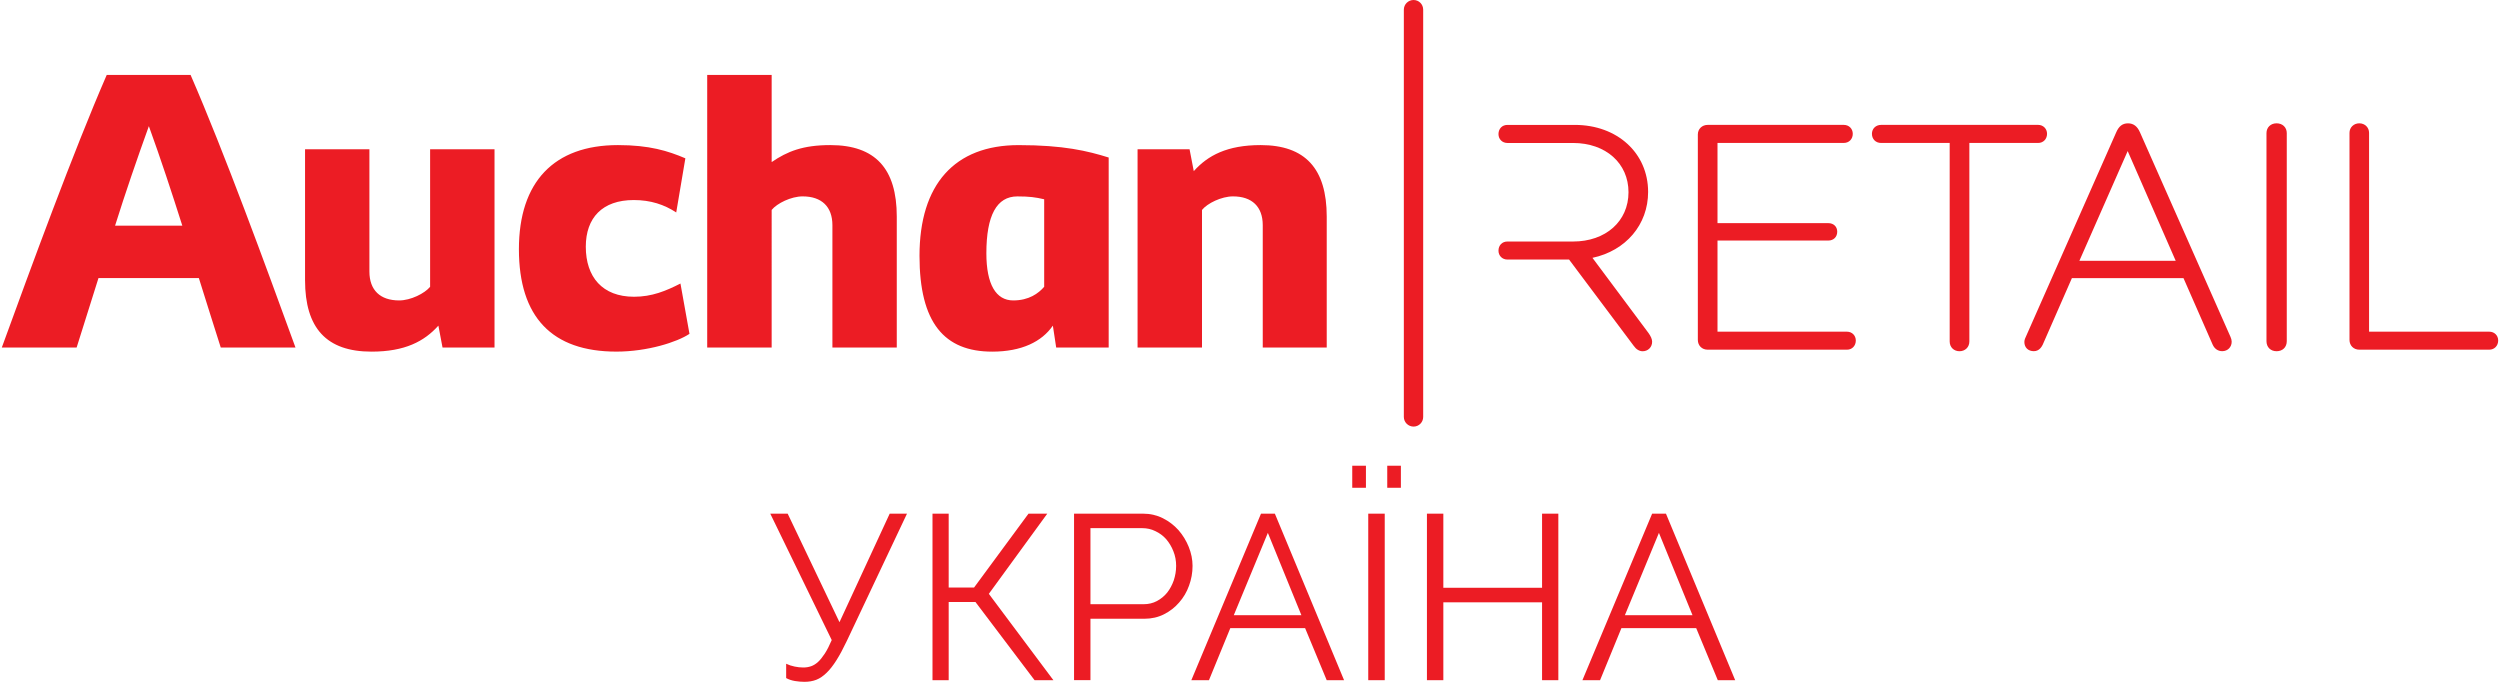 <?xml version="1.0" encoding="utf-8"?>
<!-- Generator: Adobe Illustrator 16.0.3, SVG Export Plug-In . SVG Version: 6.00 Build 0)  -->
<!DOCTYPE svg PUBLIC "-//W3C//DTD SVG 1.1//EN" "http://www.w3.org/Graphics/SVG/1.1/DTD/svg11.dtd">
<svg version="1.1" id="Layer_1" xmlns="http://www.w3.org/2000/svg" xmlns:xlink="http://www.w3.org/1999/xlink" x="0px" y="0px"
	 width="110px" height="30px" viewBox="0 0 110 30" enable-background="new 0 0 110 30" xml:space="preserve">
<g>
	<path fill="#EC1C24" d="M70.068,11.345c1.47-0.313,2.449-1.462,2.449-2.9c0-1.707-1.354-2.949-3.225-2.949h-2.968
		c-0.229,0-0.391,0.169-0.391,0.404c0,0.222,0.166,0.391,0.391,0.391h2.89c1.438,0,2.44,0.891,2.44,2.167
		c0,1.277-1.002,2.169-2.44,2.169h-2.89c-0.229,0-0.391,0.167-0.391,0.404c0,0.22,0.166,0.389,0.391,0.389h2.715l2.851,3.805
		c0.104,0.148,0.244,0.23,0.388,0.23c0.234,0,0.416-0.179,0.416-0.417c0-0.112-0.057-0.245-0.168-0.396L70.068,11.345z"/>
	<path fill="#EC1C24" d="M81.267,14.594h-5.697v-4.01h4.876c0.231,0,0.392-0.158,0.392-0.39c0-0.221-0.16-0.376-0.392-0.376h-4.876
		V6.289h5.559c0.228,0,0.393-0.169,0.393-0.402c0-0.225-0.169-0.392-0.393-0.392h-5.992c-0.245,0-0.432,0.18-0.432,0.419v9.043
		c0,0.248,0.182,0.429,0.432,0.429h6.131c0.224,0,0.388-0.17,0.388-0.404C81.654,14.76,81.488,14.594,81.267,14.594"/>
	<path fill="#EC1C24" d="M90.07,5.887c0-0.225-0.171-0.392-0.391-0.392h-6.911c-0.231,0-0.403,0.165-0.403,0.392
		c0,0.234,0.165,0.403,0.403,0.403h3.018v8.735c0,0.25,0.181,0.429,0.432,0.429c0.248,0,0.434-0.179,0.434-0.429V6.29h3.028
		C89.903,6.29,90.07,6.12,90.07,5.887"/>
	<path fill="#EC1C24" d="M94.159,5.823c-0.117-0.268-0.289-0.396-0.526-0.396c-0.242,0-0.406,0.124-0.526,0.41l-3.951,8.938
		c-0.046,0.091-0.084,0.183-0.084,0.273c0,0.242,0.166,0.404,0.416,0.404c0.249,0,0.353-0.212,0.392-0.286l1.283-2.927h4.911
		l1.284,2.927c0.083,0.183,0.235,0.286,0.421,0.286c0.239,0,0.415-0.179,0.415-0.417c0-0.066-0.02-0.146-0.052-0.213L94.159,5.823z
		 M95.731,11.475h-4.238l2.125-4.828L95.731,11.475z"/>
	<path fill="#EC1C24" d="M100.169,5.426c-0.259,0-0.444,0.178-0.444,0.433v9.152c0,0.266,0.182,0.443,0.444,0.443
		c0.268,0,0.449-0.178,0.449-0.443V5.858C100.618,5.604,100.433,5.426,100.169,5.426"/>
	<path fill="#EC1C24" d="M109.528,14.594h-5.289V5.846c0-0.239-0.184-0.42-0.43-0.42c-0.245,0-0.431,0.181-0.431,0.42v9.111
		c0,0.248,0.182,0.429,0.431,0.429h5.719c0.225,0,0.392-0.17,0.392-0.404C109.92,14.76,109.753,14.594,109.528,14.594"/>
	<path fill="#EC1C24" d="M52.341,6.568h-2.288v8.722h2.835V9.237c0.234-0.29,0.854-0.596,1.364-0.596
		c0.836,0,1.309,0.453,1.309,1.269v5.38h2.815V9.53c0-2.108-0.944-3.146-2.907-3.146c-1.475,0-2.327,0.457-2.943,1.146L52.341,6.568
		z M40.458,11.257c0,2.944,1.089,4.215,3.199,4.215c1.291,0,2.182-0.436,2.669-1.144l0.146,0.962h2.31V6.931
		c-0.929-0.29-1.981-0.546-3.964-0.546C42.003,6.385,40.458,8.112,40.458,11.257 M45.944,12.619c-0.252,0.29-0.671,0.6-1.362,0.6
		c-0.761,0-1.182-0.71-1.182-2.073c0-1.671,0.456-2.504,1.363-2.504c0.527,0,0.801,0.037,1.181,0.126V12.619z M33.953,3.298h-2.836
		V15.29h2.836V9.237c0.236-0.29,0.854-0.596,1.363-0.596c0.836,0,1.31,0.453,1.31,1.269v5.38h2.832V9.53
		c0-2.108-0.942-3.146-2.924-3.146c-1.2,0-1.89,0.274-2.581,0.748V3.298z M25.775,10.856c0-1.272,0.727-2.054,2.111-2.054
		c0.742,0,1.342,0.2,1.868,0.546l0.402-2.382c-0.766-0.326-1.583-0.582-2.965-0.582c-2.815,0-4.359,1.619-4.359,4.581
		c0,2.982,1.452,4.506,4.289,4.506c1.362,0,2.671-0.417,3.216-0.782l-0.397-2.214c-0.639,0.327-1.257,0.582-2.04,0.582
		C26.502,13.058,25.775,12.184,25.775,10.856 M19.471,15.29h2.288V6.568h-2.834v6.051c-0.237,0.29-0.853,0.6-1.362,0.6
		c-0.836,0-1.309-0.453-1.309-1.271V6.568h-2.832v5.759c0,2.11,0.942,3.145,2.924,3.145c1.47,0,2.324-0.453,2.943-1.144
		L19.471,15.29z M9.713,15.29h3.288c-1.29-3.545-3.142-8.613-4.615-11.992h-3.69C3.226,6.677,1.371,11.745,0.08,15.29h3.292
		c0.271-0.853,0.598-1.906,0.961-3.054h4.417C9.112,13.384,9.439,14.438,9.713,15.29 M8.022,9.93H5.063
		C5.514,8.492,6.026,7.004,6.55,5.55C7.077,7.004,7.566,8.492,8.022,9.93"/>
	<path fill="#EC1C24" d="M62.197,18.77L62.197,18.77c-0.234,0-0.428-0.19-0.428-0.424V0.425C61.77,0.188,61.963,0,62.197,0
		c0.235,0,0.423,0.188,0.423,0.425v17.921C62.62,18.579,62.433,18.77,62.197,18.77"/>
	<path fill="#EC1C24" d="M35.395,30c-0.135,0-0.277-0.012-0.421-0.036c-0.145-0.025-0.272-0.067-0.383-0.129v-0.63
		c0.117,0.056,0.241,0.098,0.374,0.124c0.127,0.027,0.256,0.041,0.38,0.041c0.125,0,0.238-0.019,0.346-0.057
		c0.105-0.036,0.209-0.102,0.306-0.191c0.096-0.087,0.191-0.21,0.295-0.366c0.1-0.153,0.2-0.352,0.304-0.593l-2.705-5.563h0.766
		l2.28,4.777l2.21-4.777h0.761l-2.649,5.603c-0.161,0.337-0.31,0.619-0.456,0.848c-0.144,0.228-0.288,0.413-0.435,0.554
		c-0.146,0.14-0.291,0.243-0.448,0.304C35.761,29.971,35.589,30,35.395,30z"/>
	<polygon fill="#EC1C24" points="41.742,25.85 42.86,25.85 45.254,22.601 46.08,22.601 43.509,26.129 46.349,29.928 45.521,29.928 
		42.921,26.489 41.742,26.489 41.742,29.928 41.03,29.928 41.03,22.601 41.742,22.601 	"/>
	<path fill="#EC1C24" d="M47.98,26.585h2.345c0.211,0,0.406-0.047,0.58-0.139c0.176-0.095,0.328-0.218,0.453-0.374
		c0.119-0.152,0.217-0.335,0.288-0.536c0.066-0.203,0.104-0.415,0.104-0.637c0-0.227-0.039-0.441-0.121-0.643
		c-0.078-0.202-0.187-0.38-0.32-0.536c-0.132-0.148-0.293-0.266-0.475-0.351c-0.18-0.089-0.372-0.13-0.572-0.13H47.98V26.585z
		 M47.258,29.928v-7.327h3.036c0.313,0,0.604,0.066,0.871,0.2c0.264,0.132,0.495,0.31,0.687,0.523
		c0.193,0.221,0.343,0.468,0.453,0.741c0.11,0.274,0.167,0.553,0.167,0.834c0,0.303-0.053,0.595-0.156,0.873
		c-0.1,0.281-0.246,0.525-0.435,0.739c-0.184,0.213-0.405,0.386-0.665,0.517c-0.257,0.13-0.545,0.197-0.861,0.197H47.98v2.702
		H47.258z"/>
	<path fill="#EC1C24" d="M57.261,27.068l-1.475-3.622l-1.499,3.622H57.261z M55.484,22.601h0.61l3.045,7.327h-0.764l-0.95-2.29
		h-3.292l-0.939,2.29h-0.775L55.484,22.601z"/>
	<path fill="#EC1C24" d="M61.039,21.462v-0.97h0.6v0.97H61.039z M59.499,21.462v-0.97h0.602v0.97H59.499z M60.203,29.928v-7.327
		h0.725v7.327H60.203z"/>
	<polygon fill="#EC1C24" points="68.567,22.601 68.567,29.928 67.851,29.928 67.851,26.502 63.507,26.502 63.507,29.928 
		62.785,29.928 62.785,22.601 63.507,22.601 63.507,25.862 67.851,25.862 67.851,22.601 	"/>
	<path fill="#EC1C24" d="M74.47,27.068l-1.477-3.622l-1.498,3.622H74.47z M72.694,22.601h0.608l3.046,7.327h-0.765l-0.95-2.29
		h-3.291l-0.939,2.29h-0.776L72.694,22.601z"/>
</g>
</svg>
